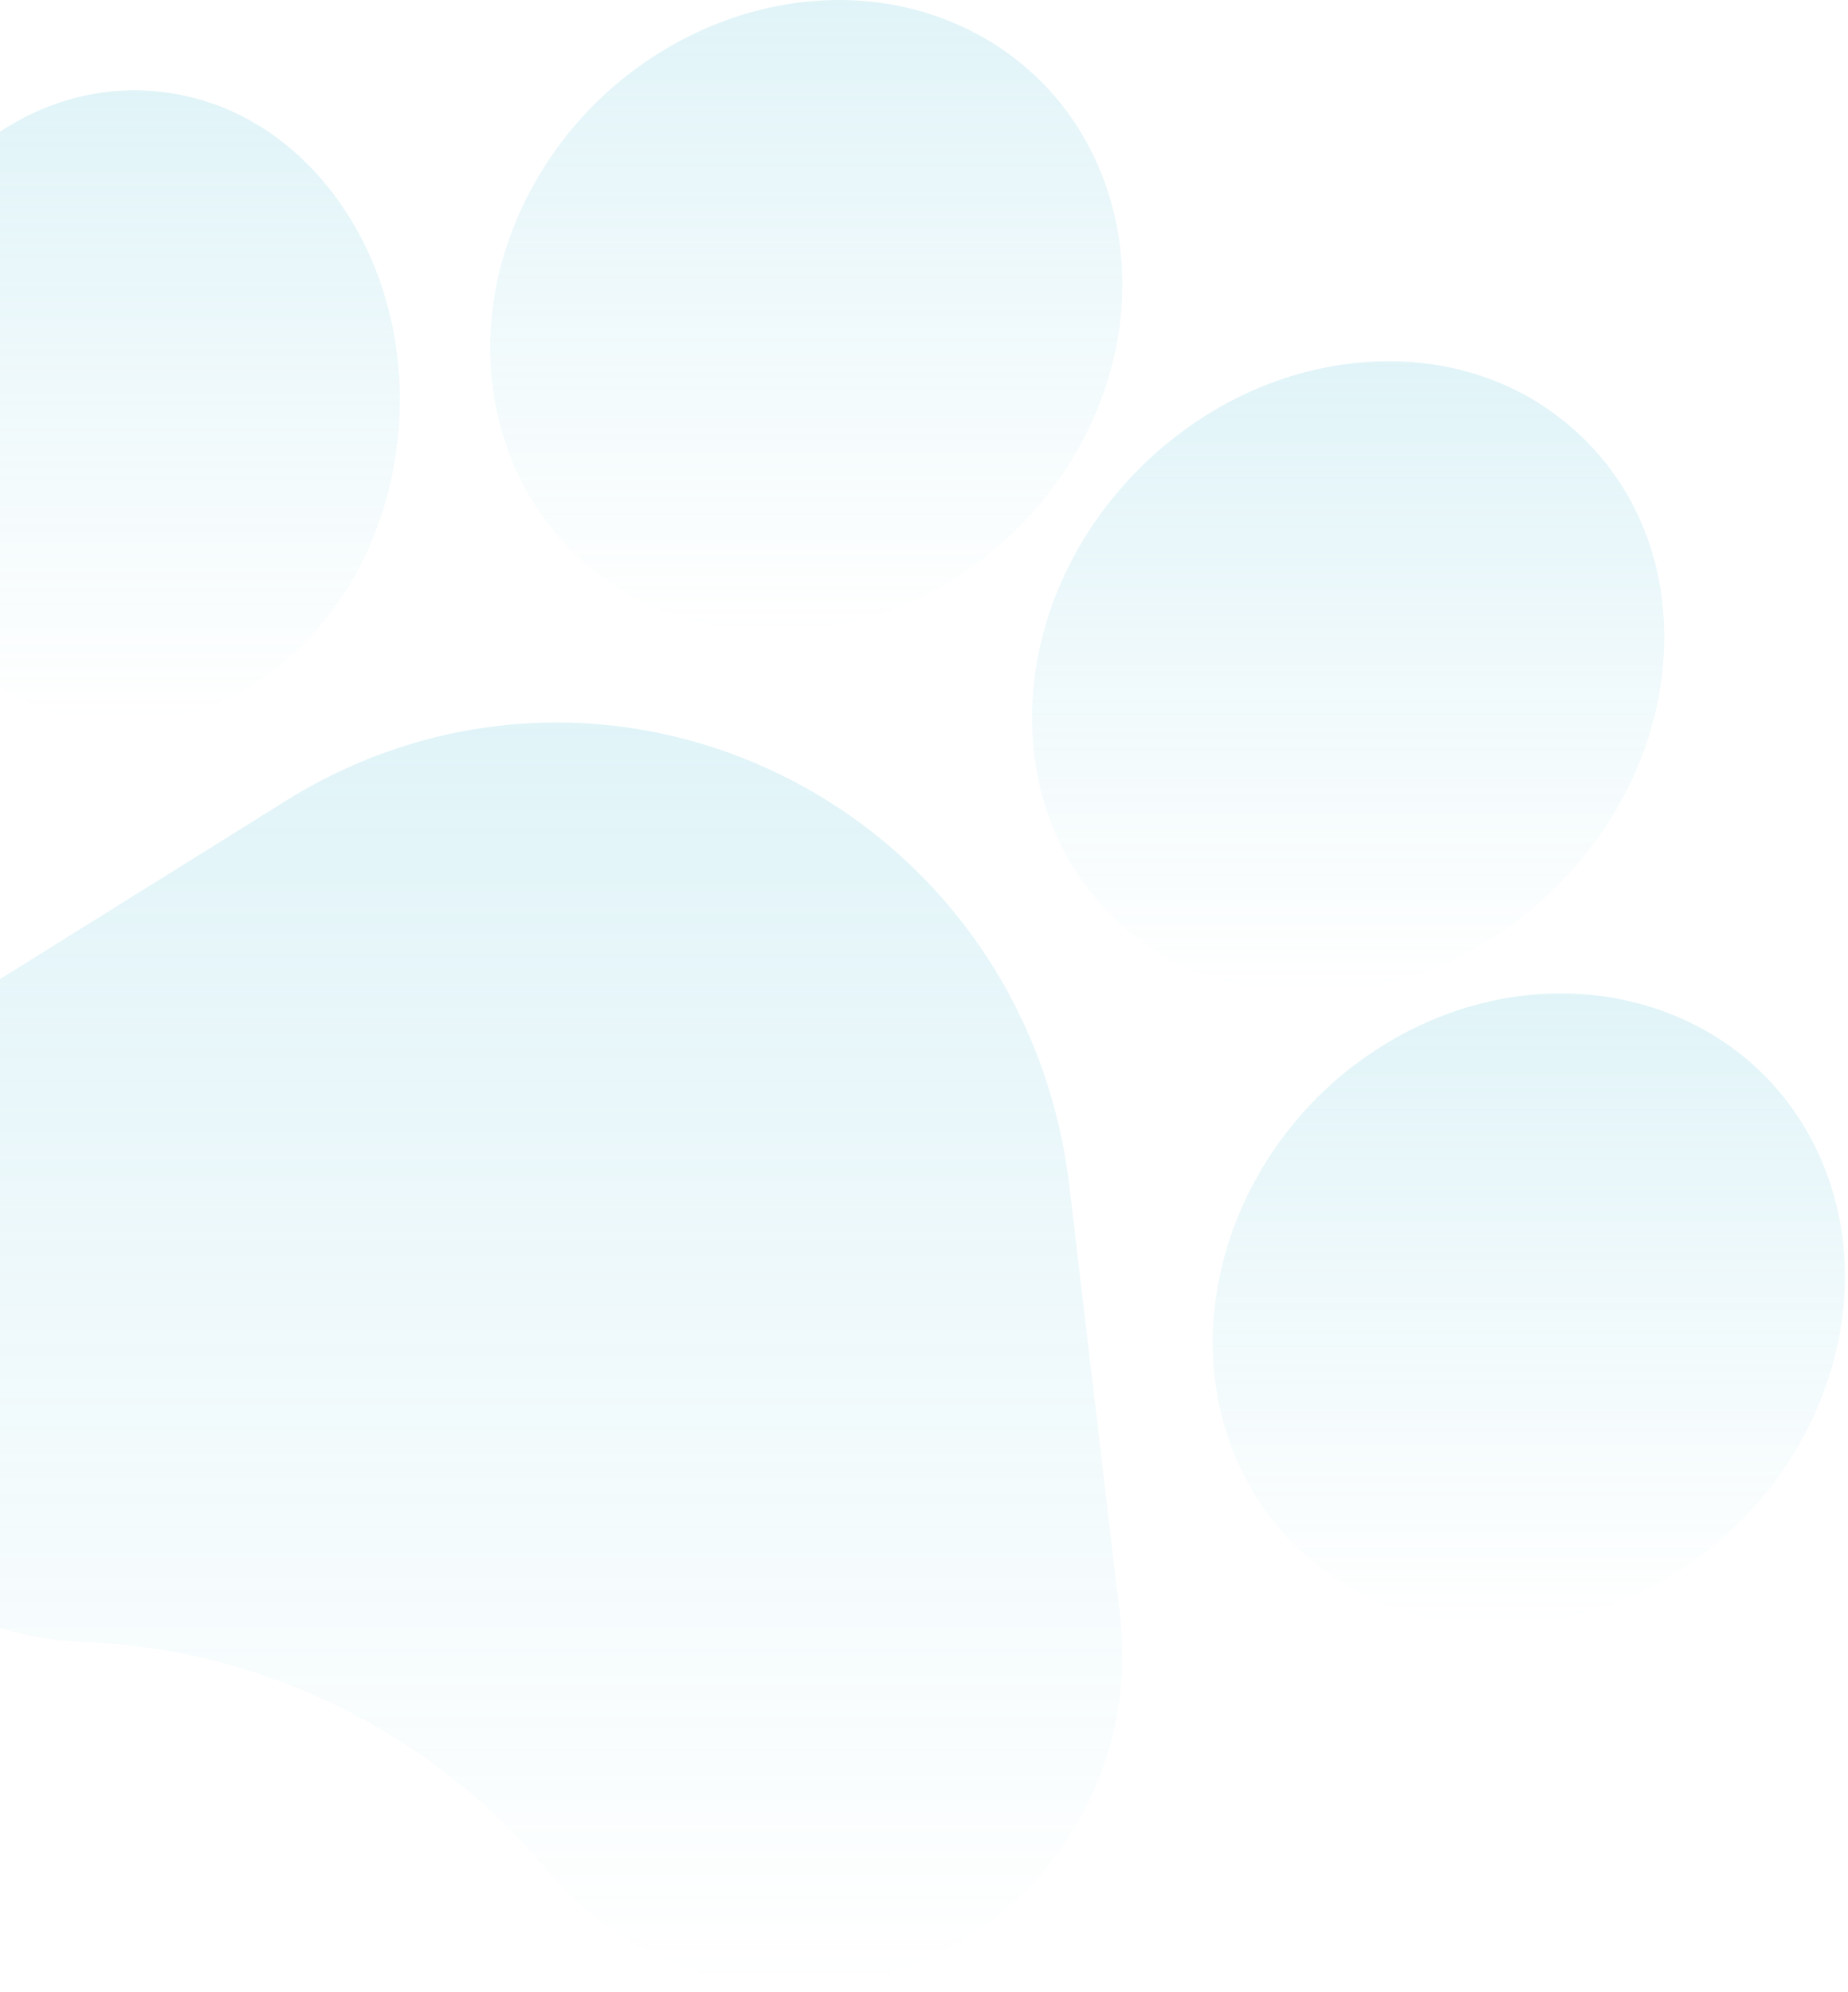 <svg width="167" height="180" viewBox="0 0 167 180" fill="none" xmlns="http://www.w3.org/2000/svg">
<path d="M96.624 107.101C94.72 90.977 85 77.127 70.62 70.055C56.242 62.985 39.53 63.834 25.913 72.325L-6.898 92.788C-12.344 96.181 -16.477 101.163 -18.86 107.186C-21.243 113.212 -21.644 119.718 -20.022 125.999C-18.399 132.281 -14.903 137.747 -9.919 141.806C-4.932 145.866 1.082 148.136 7.467 148.374L7.895 148.389C23.907 149.101 39.021 156.6 49.426 169.01C52.108 172.209 55.356 174.756 58.999 176.548C60.981 177.522 63.082 178.274 65.276 178.788C71.503 180.243 77.885 179.637 83.74 177.032C89.589 174.427 94.36 170.069 97.531 164.43C100.701 158.791 101.973 152.403 101.212 145.954L96.624 107.101Z" fill="url(#paint0_linear_193_3498)" fill-opacity="0.2"/>
<path d="M9.337 65.212C16.024 65.794 22.505 63.245 27.587 58.036C32.426 53.081 35.421 46.258 36.022 38.822C36.62 31.386 34.76 24.147 30.785 18.435C26.61 12.431 20.63 8.812 13.948 8.239C0.516 7.082 -11.45 18.919 -12.731 34.636C-13.735 47.153 -7.658 58.402 1.645 63.041C4.021 64.227 6.606 64.981 9.337 65.212Z" fill="url(#paint1_linear_193_3498)" fill-opacity="0.2"/>
<path d="M59.067 54.861C72.867 61.016 90.277 54.229 97.882 39.733C105.487 25.231 100.452 8.428 86.652 2.271C72.858 -3.884 55.445 2.906 47.84 17.407C40.235 31.904 45.271 48.707 59.067 54.861Z" fill="url(#paint2_linear_193_3498)" fill-opacity="0.2"/>
<path d="M100.632 82.931V82.934C102.499 84.739 104.595 86.183 106.852 87.271C117.387 92.349 131.364 89.656 140.983 79.803C146.518 74.13 149.84 66.912 150.332 59.477C150.849 51.697 148.245 44.611 142.998 39.528C137.751 34.444 130.571 32.047 122.779 32.778C115.334 33.478 108.186 36.989 102.651 42.662C90.973 54.628 90.066 72.693 100.632 82.931Z" fill="url(#paint3_linear_193_3498)" fill-opacity="0.2"/>
<path d="M164.087 103.742L164.084 103.735C157.459 90.2 140.445 85.738 126.15 93.785C111.865 101.847 105.618 119.414 112.224 132.946C114.633 137.883 118.426 141.616 122.966 143.973C130.879 148.084 141.063 148.022 150.158 142.906C164.446 134.845 170.693 117.277 164.087 103.742Z" fill="url(#paint4_linear_193_3498)" fill-opacity="0.2"/>
<defs>
<linearGradient id="paint0_linear_193_3498" x1="40.213" y1="65.296" x2="40.213" y2="179.561" gradientUnits="userSpaceOnUse">
<stop stop-color="#67C7DC"/>
<stop offset="1" stop-color="#67C7DC" stop-opacity="0"/>
</linearGradient>
<linearGradient id="paint1_linear_193_3498" x1="11.646" y1="8.161" x2="11.646" y2="65.294" gradientUnits="userSpaceOnUse">
<stop stop-color="#67C7DC"/>
<stop offset="1" stop-color="#67C7DC" stop-opacity="0"/>
</linearGradient>
<linearGradient id="paint2_linear_193_3498" x1="72.861" y1="0" x2="72.861" y2="57.132" gradientUnits="userSpaceOnUse">
<stop stop-color="#67C7DC"/>
<stop offset="1" stop-color="#67C7DC" stop-opacity="0"/>
</linearGradient>
<linearGradient id="paint3_linear_193_3498" x1="121.83" y1="32.649" x2="121.83" y2="89.782" gradientUnits="userSpaceOnUse">
<stop stop-color="#67C7DC"/>
<stop offset="1" stop-color="#67C7DC" stop-opacity="0"/>
</linearGradient>
<linearGradient id="paint4_linear_193_3498" x1="138.156" y1="89.78" x2="138.156" y2="146.913" gradientUnits="userSpaceOnUse">
<stop stop-color="#67C7DC"/>
<stop offset="1" stop-color="#67C7DC" stop-opacity="0"/>
</linearGradient>
</defs>
</svg>
